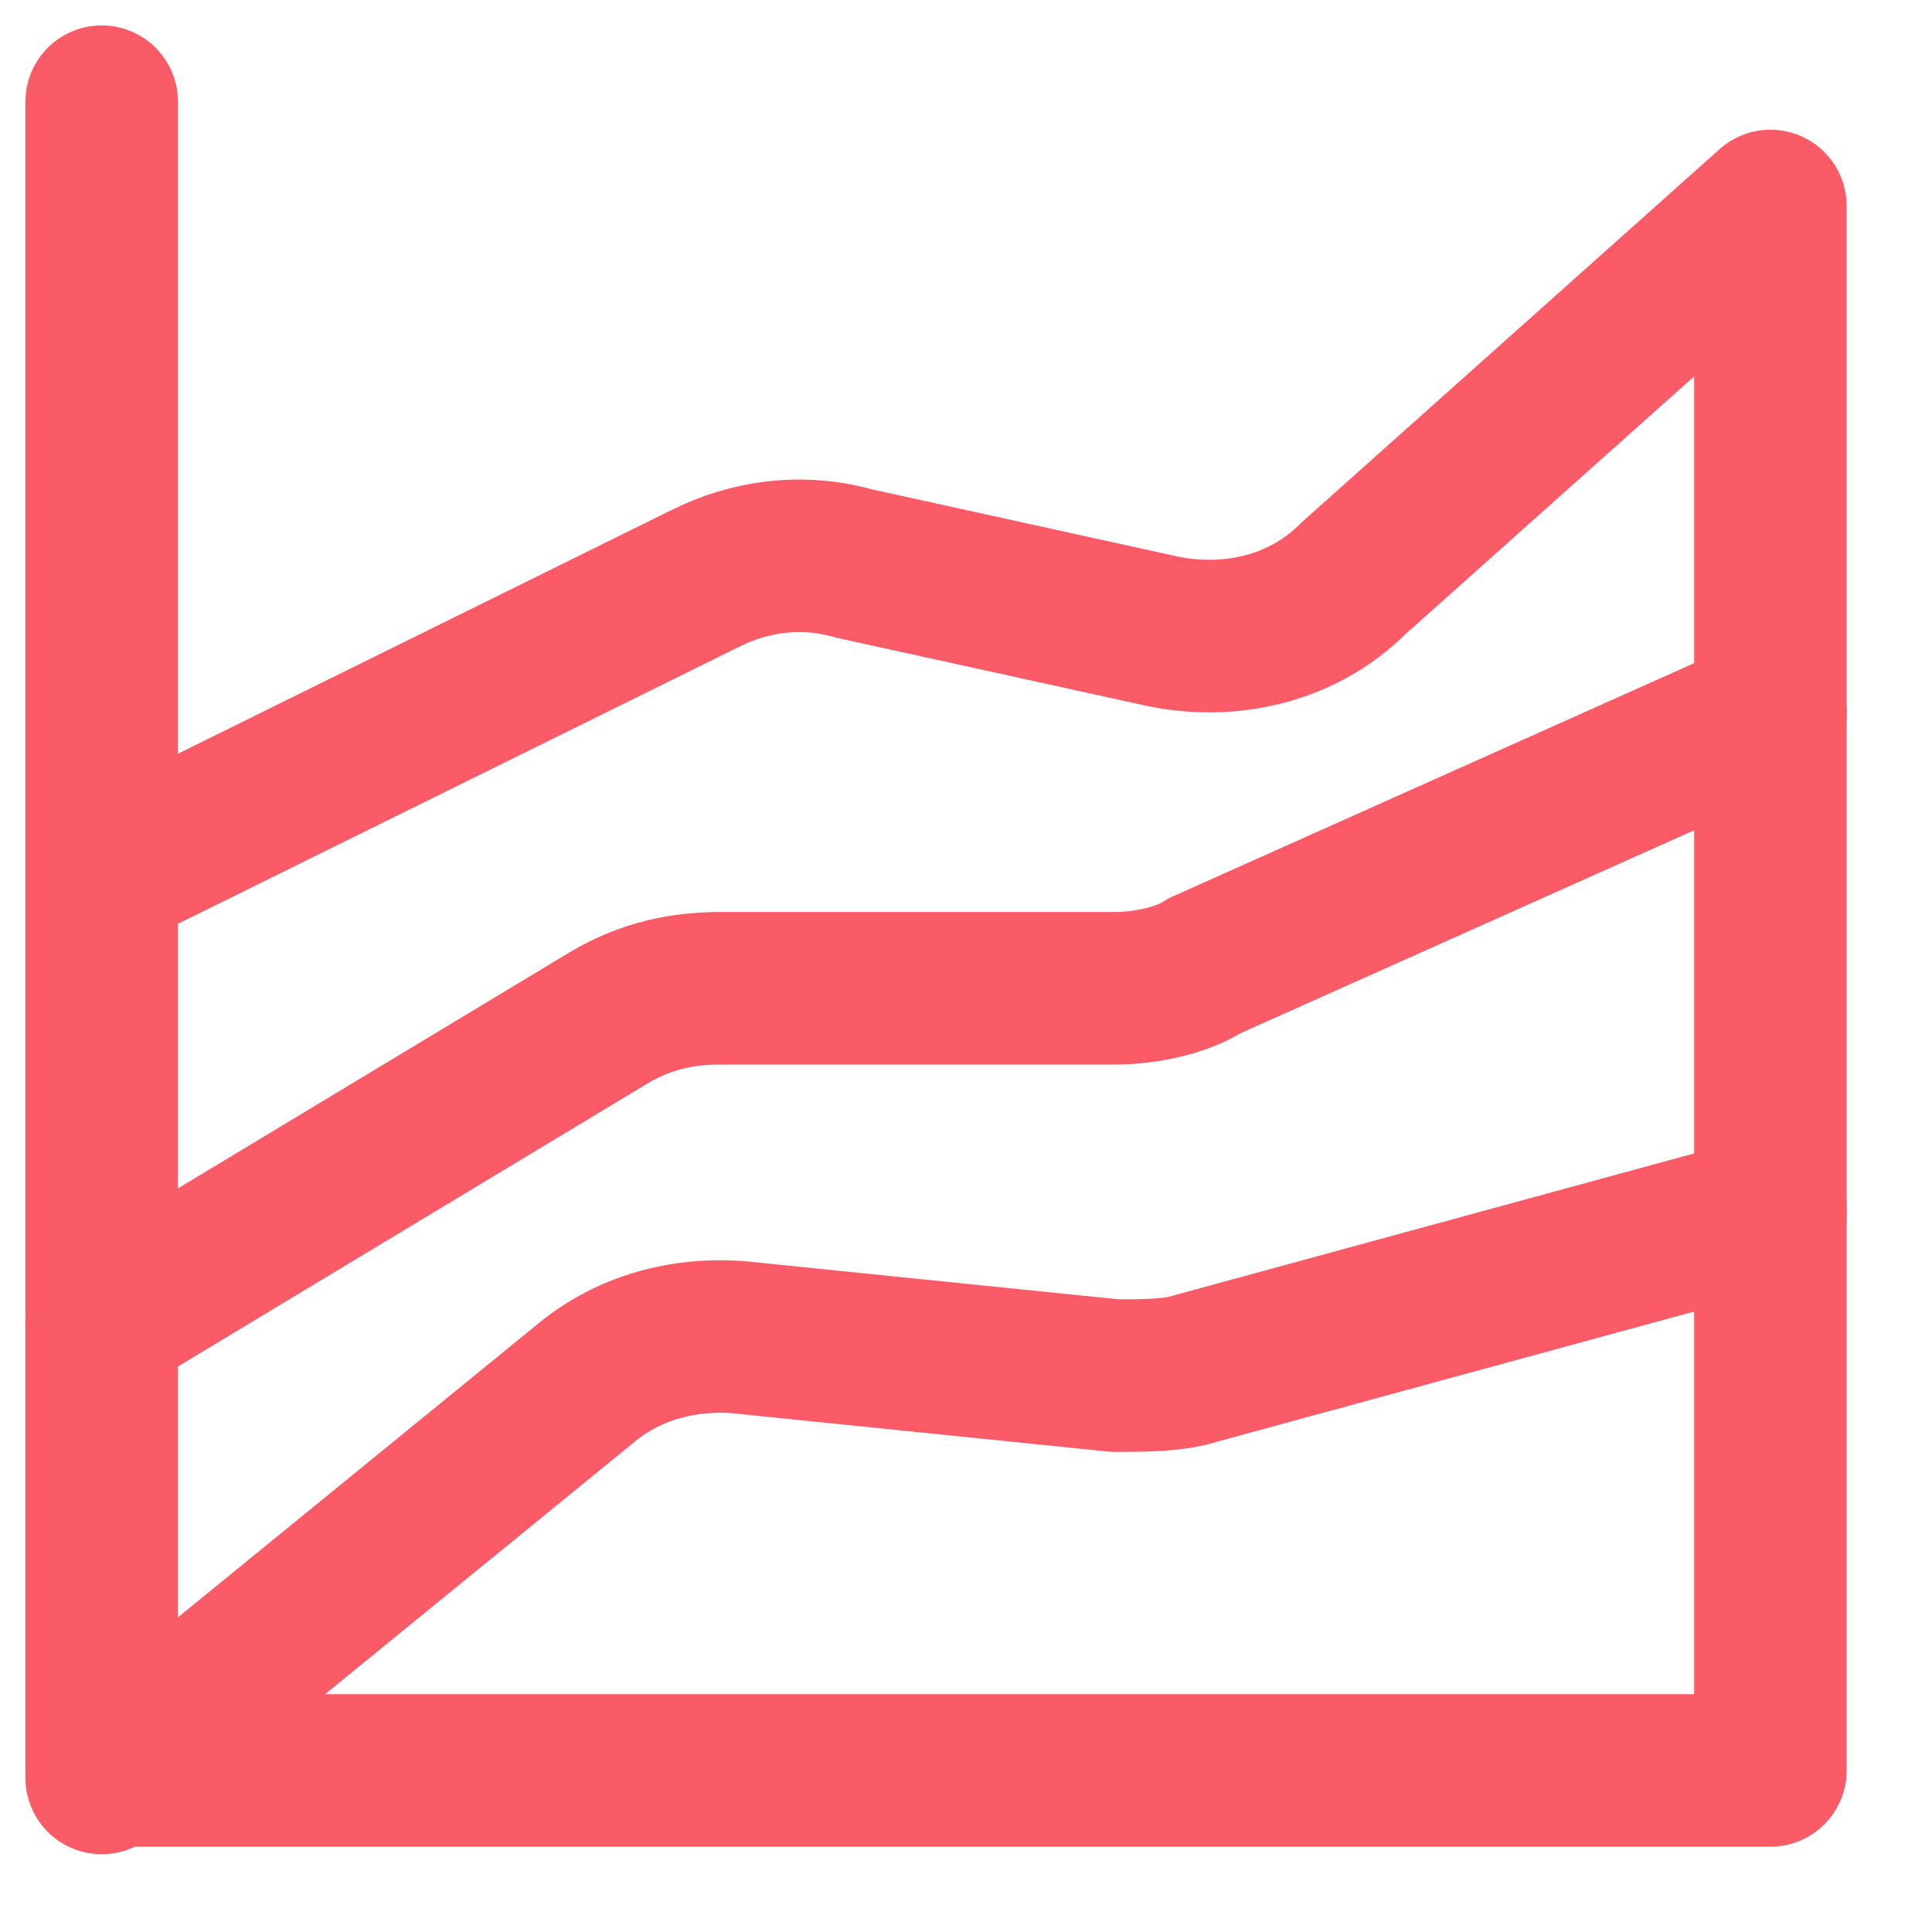 <svg width="19" height="19" viewBox="0 0 19 19" fill="none" xmlns="http://www.w3.org/2000/svg">
<path d="M1 17.485L5.762 13.602C6.202 13.235 6.788 13.089 7.374 13.162L10.964 13.528C11.257 13.528 11.55 13.528 11.77 13.455L17.411 11.916" stroke="#FB5A67" stroke-width="1.5" stroke-linecap="round" stroke-linejoin="round"/>
<path d="M1 13.015L5.982 10.012C6.348 9.792 6.715 9.719 7.081 9.719H10.964C11.257 9.719 11.623 9.645 11.843 9.499L17.411 7.008" stroke="#FB5A67" stroke-width="1.5" stroke-linecap="round" stroke-linejoin="round"/>
<path d="M1 8.619L6.935 5.689C7.374 5.469 7.887 5.396 8.4 5.542L11.404 6.202C12.063 6.348 12.796 6.202 13.309 5.689L17.411 2.026V17.411H1V1" stroke="#FB5A67" stroke-width="1.5" stroke-linecap="round" stroke-linejoin="round"/>
</svg>
